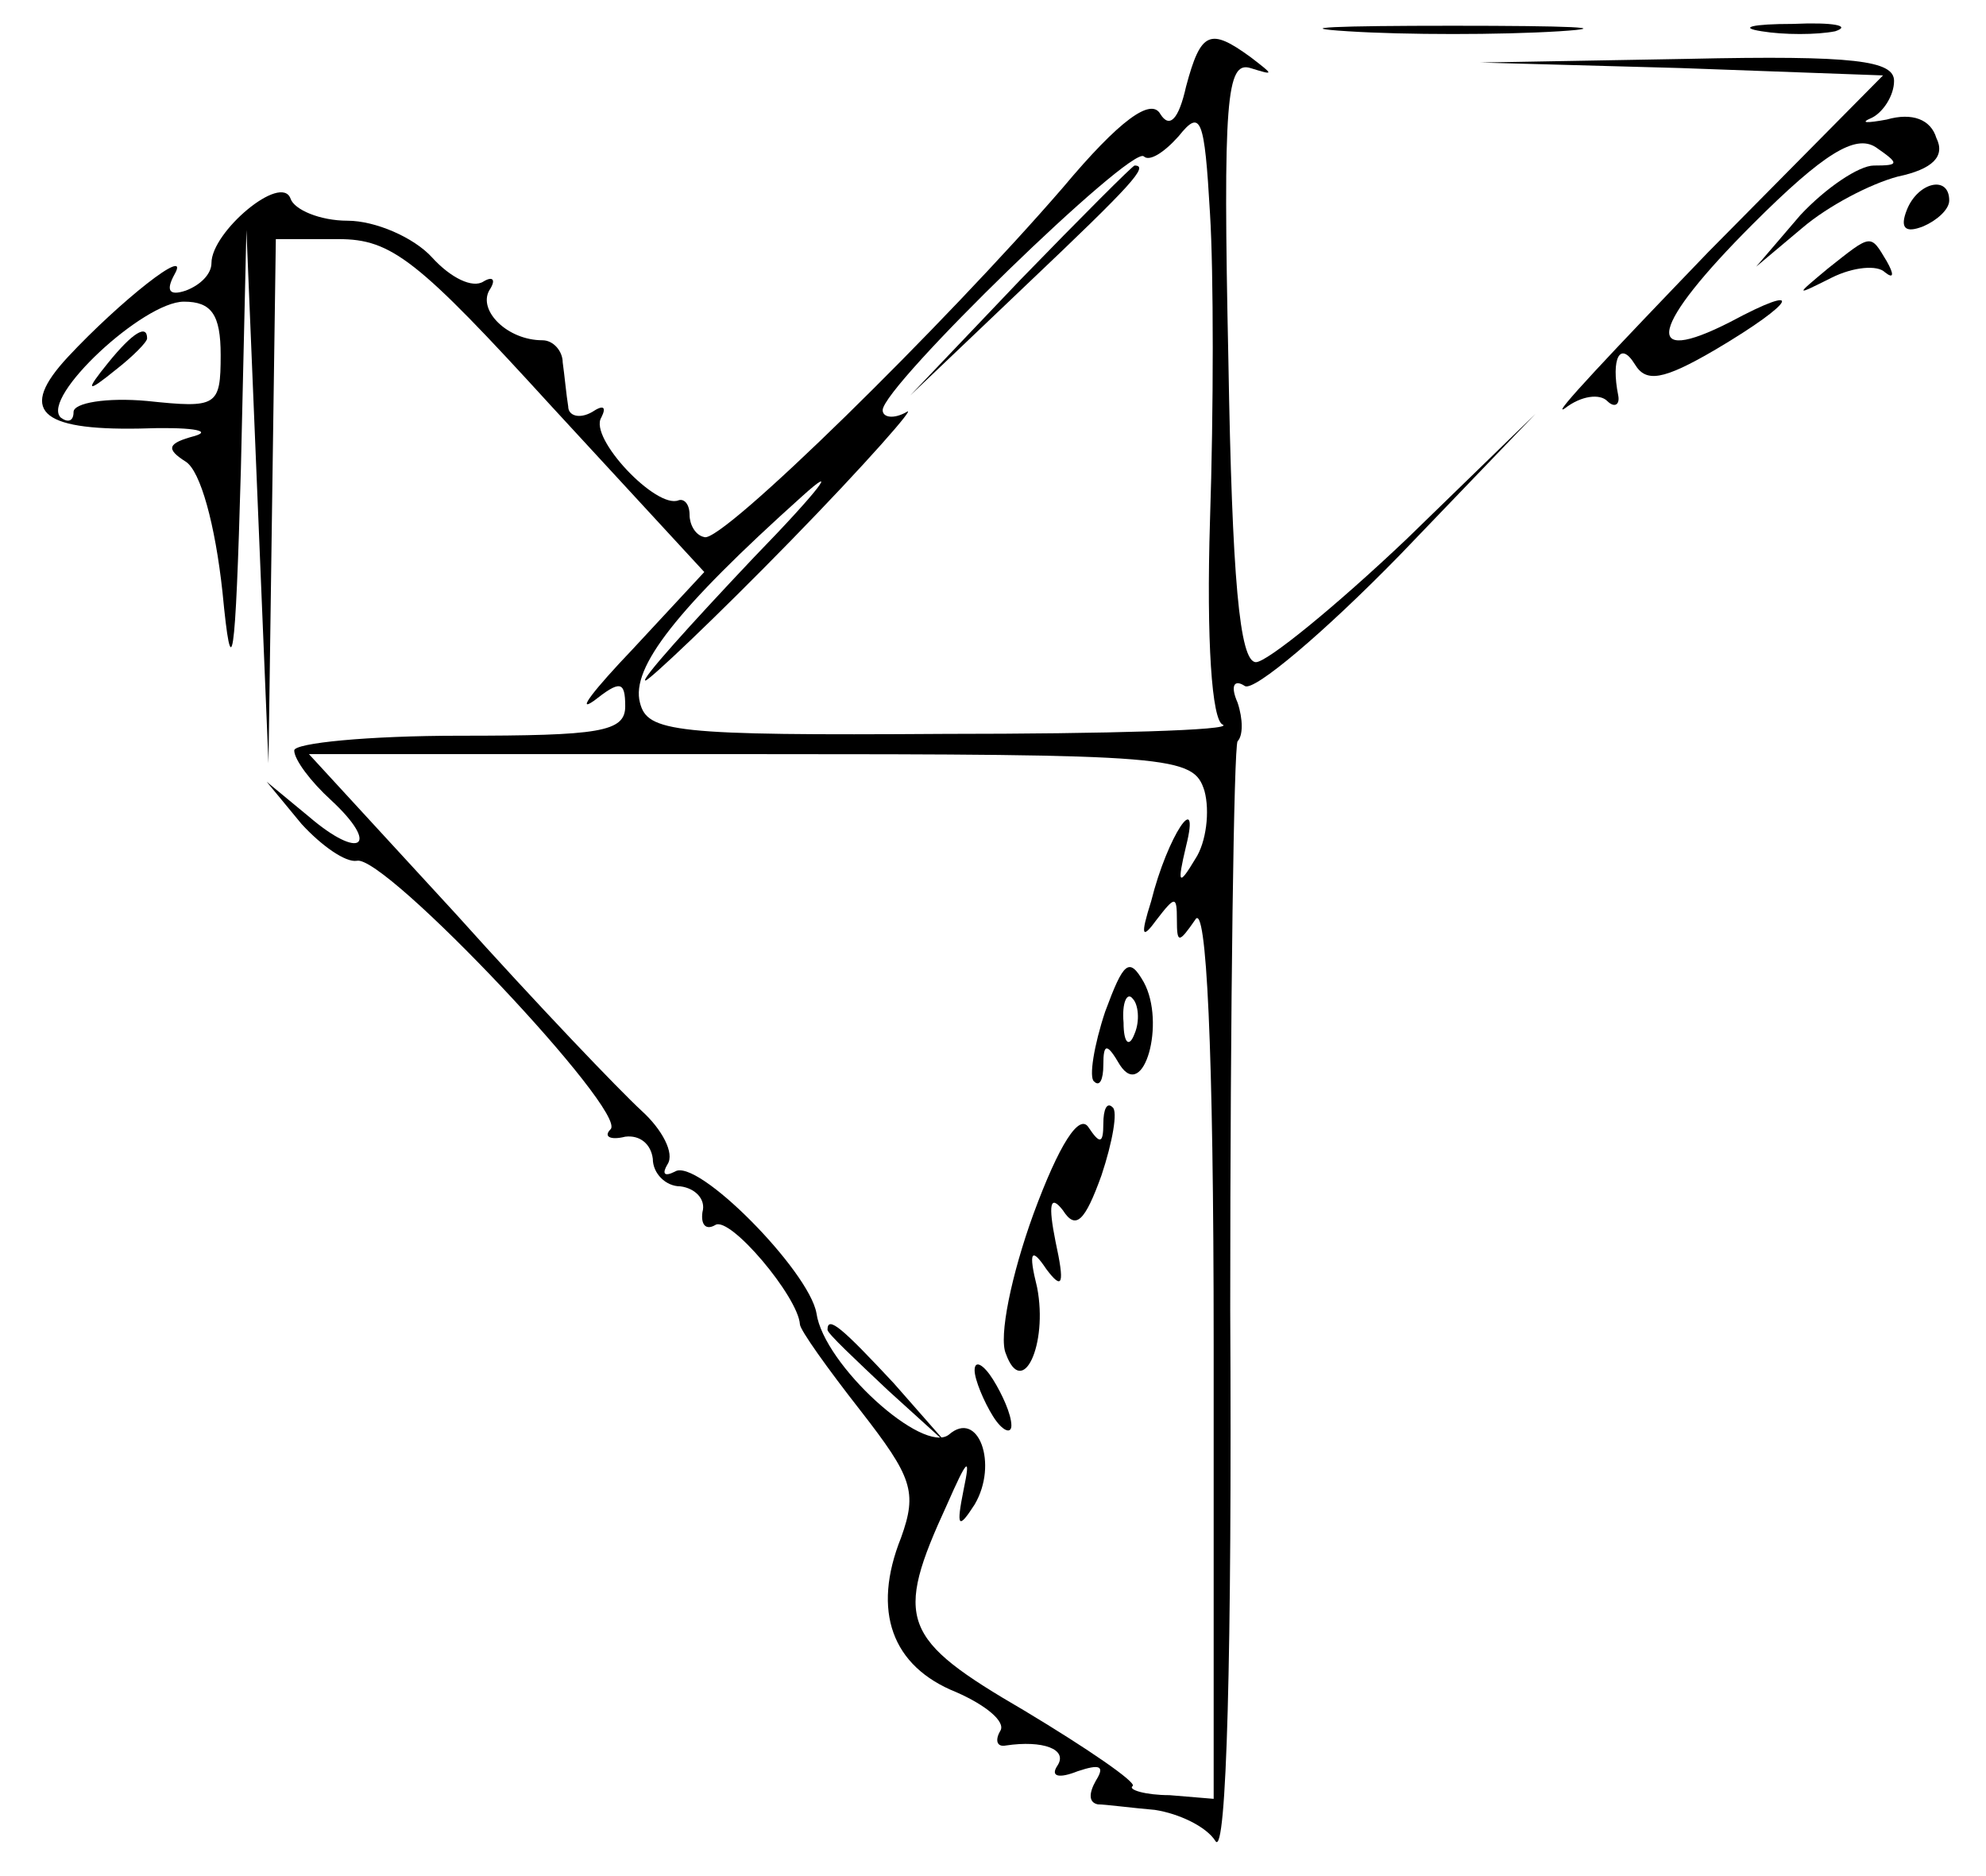 <?xml version="1.0" standalone="no"?>
<!DOCTYPE svg PUBLIC "-//W3C//DTD SVG 20010904//EN"
 "http://www.w3.org/TR/2001/REC-SVG-20010904/DTD/svg10.dtd">
<svg version="1.0" xmlns="http://www.w3.org/2000/svg"
 width="108pt" height="102pt" viewBox="0 0 108 102"
 preserveAspectRatio="xMidYMid meet">

<g transform="translate(0,102) scale(0.1,-0.1)"
fill="#000000" stroke="none">
<path d="M733 1003 c31 -2 83 -2 115 0 31 2 5 3 -58 3 -63 0 -89 -1 -57 -3z"/>
<path d="M958 1003 c12 -2 30 -2 40 0 9 3 -1 5 -23 4 -22 0 -30 -2 -17 -4z"/>
<path d="M645 973 c-4 -18 -9 -23 -14 -15 -5 9 -22 -3 -53 -40 -64 -74 -186
-194 -195 -190 -5 1 -8 7 -8 12 0 6 -3 9 -6 8 -12 -5 -49 34 -42 45 3 6 1 7
-5 3 -7 -4 -13 -2 -13 3 -1 6 -2 17 -3 24 0 6 -5 12 -11 12 -19 0 -35 16 -29
27 4 6 2 8 -3 5 -6 -4 -18 2 -28 13 -10 11 -31 20 -46 20 -15 0 -29 6 -31 12
-5 14 -43 -18 -43 -35 0 -6 -6 -12 -14 -15 -9 -3 -11 0 -6 9 9 16 -30 -15 -58
-45 -27 -29 -16 -40 39 -39 27 1 40 -1 30 -4 -15 -4 -16 -7 -5 -14 8 -5 16
-34 20 -71 5 -52 7 -40 10 67 l3 130 6 -145 6 -145 2 143 2 142 34 0 c29 0 43
-11 116 -91 l83 -90 -39 -42 c-21 -22 -31 -35 -21 -28 14 11 17 11 17 -3 0
-14 -14 -16 -90 -16 -50 0 -90 -4 -90 -8 0 -5 9 -17 20 -27 27 -25 16 -33 -12
-9 l-23 19 19 -23 c11 -12 24 -21 30 -20 15 4 148 -137 138 -146 -4 -4 0 -6 8
-4 8 1 14 -4 15 -12 0 -8 7 -15 15 -15 8 -1 14 -7 12 -14 -1 -7 2 -10 7 -7 8
5 45 -39 46 -54 0 -3 15 -24 33 -47 28 -36 31 -44 22 -69 -16 -40 -5 -70 30
-84 16 -7 27 -16 24 -21 -3 -5 -2 -9 3 -8 20 3 34 -2 28 -11 -4 -6 1 -7 11 -3
12 4 15 3 10 -5 -4 -7 -4 -12 1 -13 4 0 19 -2 31 -3 13 -2 28 -9 33 -17 6 -9
9 102 8 289 0 167 2 306 4 309 3 3 3 12 0 21 -4 9 -2 13 4 9 5 -3 43 29 84 71
l74 77 -70 -68 c-39 -37 -76 -67 -82 -67 -9 0 -13 46 -15 164 -3 142 -1 163
12 159 13 -4 13 -4 0 6 -22 16 -27 14 -35 -16z m13 -236 c-2 -65 1 -109 7
-111 6 -3 -63 -5 -151 -5 -148 -1 -162 1 -166 17 -5 19 20 51 88 112 21 19 10
4 -26 -33 -35 -37 -62 -67 -59 -67 2 0 38 34 79 76 41 42 69 74 63 70 -7 -4
-13 -3 -13 1 0 13 135 144 142 138 3 -3 11 2 19 11 12 15 14 10 17 -42 2 -32
2 -107 0 -167z m-538 90 c0 -28 -2 -29 -40 -25 -22 2 -40 -1 -40 -6 0 -5 -3
-6 -7 -3 -11 11 45 63 67 63 15 0 20 -7 20 -29z m535 -237 c3 -11 1 -28 -5
-37 -9 -15 -10 -14 -5 7 8 32 -10 6 -19 -30 -6 -19 -5 -21 3 -10 10 13 11 13
11 0 0 -13 1 -13 10 0 6 10 10 -69 10 -231 l0 -247 -24 2 c-13 0 -23 3 -20 5
2 2 -24 20 -59 41 -67 39 -71 49 -42 112 11 25 13 27 9 8 -4 -20 -3 -22 6 -8
13 22 2 52 -14 38 -14 -11 -68 38 -72 66 -4 23 -65 85 -77 77 -6 -3 -7 -1 -4
4 4 6 -3 19 -14 29 -12 11 -57 58 -101 107 l-80 87 240 0 c231 0 241 -1 247
-20z"/>
<path d="M555 868 l-60 -63 63 60 c58 55 67 65 59 65 -1 0 -29 -28 -62 -62z"/>
<path d="M59 823 c-13 -16 -12 -17 4 -4 9 7 17 15 17 17 0 8 -8 3 -21 -13z"/>
<path d="M601 470 c-6 -18 -9 -36 -6 -38 3 -3 5 1 5 9 0 12 2 12 9 0 13 -20
25 23 13 45 -8 14 -11 11 -21 -16z m16 -12 c-3 -8 -6 -5 -6 6 -1 11 2 17 5 13
3 -3 4 -12 1 -19z"/>
<path d="M562 360 c-12 -33 -19 -67 -15 -76 9 -25 23 5 17 36 -5 20 -3 22 5
10 9 -12 10 -8 5 15 -4 20 -3 26 4 17 7 -11 12 -6 21 19 6 18 9 35 6 37 -3 3
-5 -1 -5 -9 0 -11 -2 -11 -8 -2 -5 8 -16 -9 -30 -47z"/>
<path d="M450 297 c0 -2 15 -16 33 -33 l32 -29 -29 33 c-28 30 -36 37 -36 29z"/>
<path d="M530 275 c0 -5 5 -17 10 -25 5 -8 10 -10 10 -5 0 6 -5 17 -10 25 -5
8 -10 11 -10 5z"/>
<path d="M914 983 l110 -4 -95 -96 c-51 -53 -87 -91 -78 -85 9 7 19 8 23 4 4
-4 7 -2 6 3 -4 20 1 30 9 17 6 -10 15 -9 44 8 44 26 49 37 8 15 -49 -25 -43
-2 12 53 39 39 56 49 67 42 13 -9 13 -10 -1 -10 -8 0 -26 -12 -40 -27 l-24
-28 25 21 c14 12 37 24 52 28 19 4 26 11 21 21 -3 10 -13 14 -27 10 -11 -2
-15 -2 -8 1 6 3 12 12 12 20 0 11 -21 14 -112 12 l-113 -2 109 -3z"/>
<path d="M1037 906 c-4 -10 -1 -13 9 -9 7 3 14 9 14 14 0 14 -17 10 -23 -5z"/>
<path d="M994 874 c-18 -15 -18 -15 2 -5 12 6 25 7 29 3 5 -4 5 -1 1 6 -9 15
-8 15 -32 -4z"/>
</g>
</svg>
